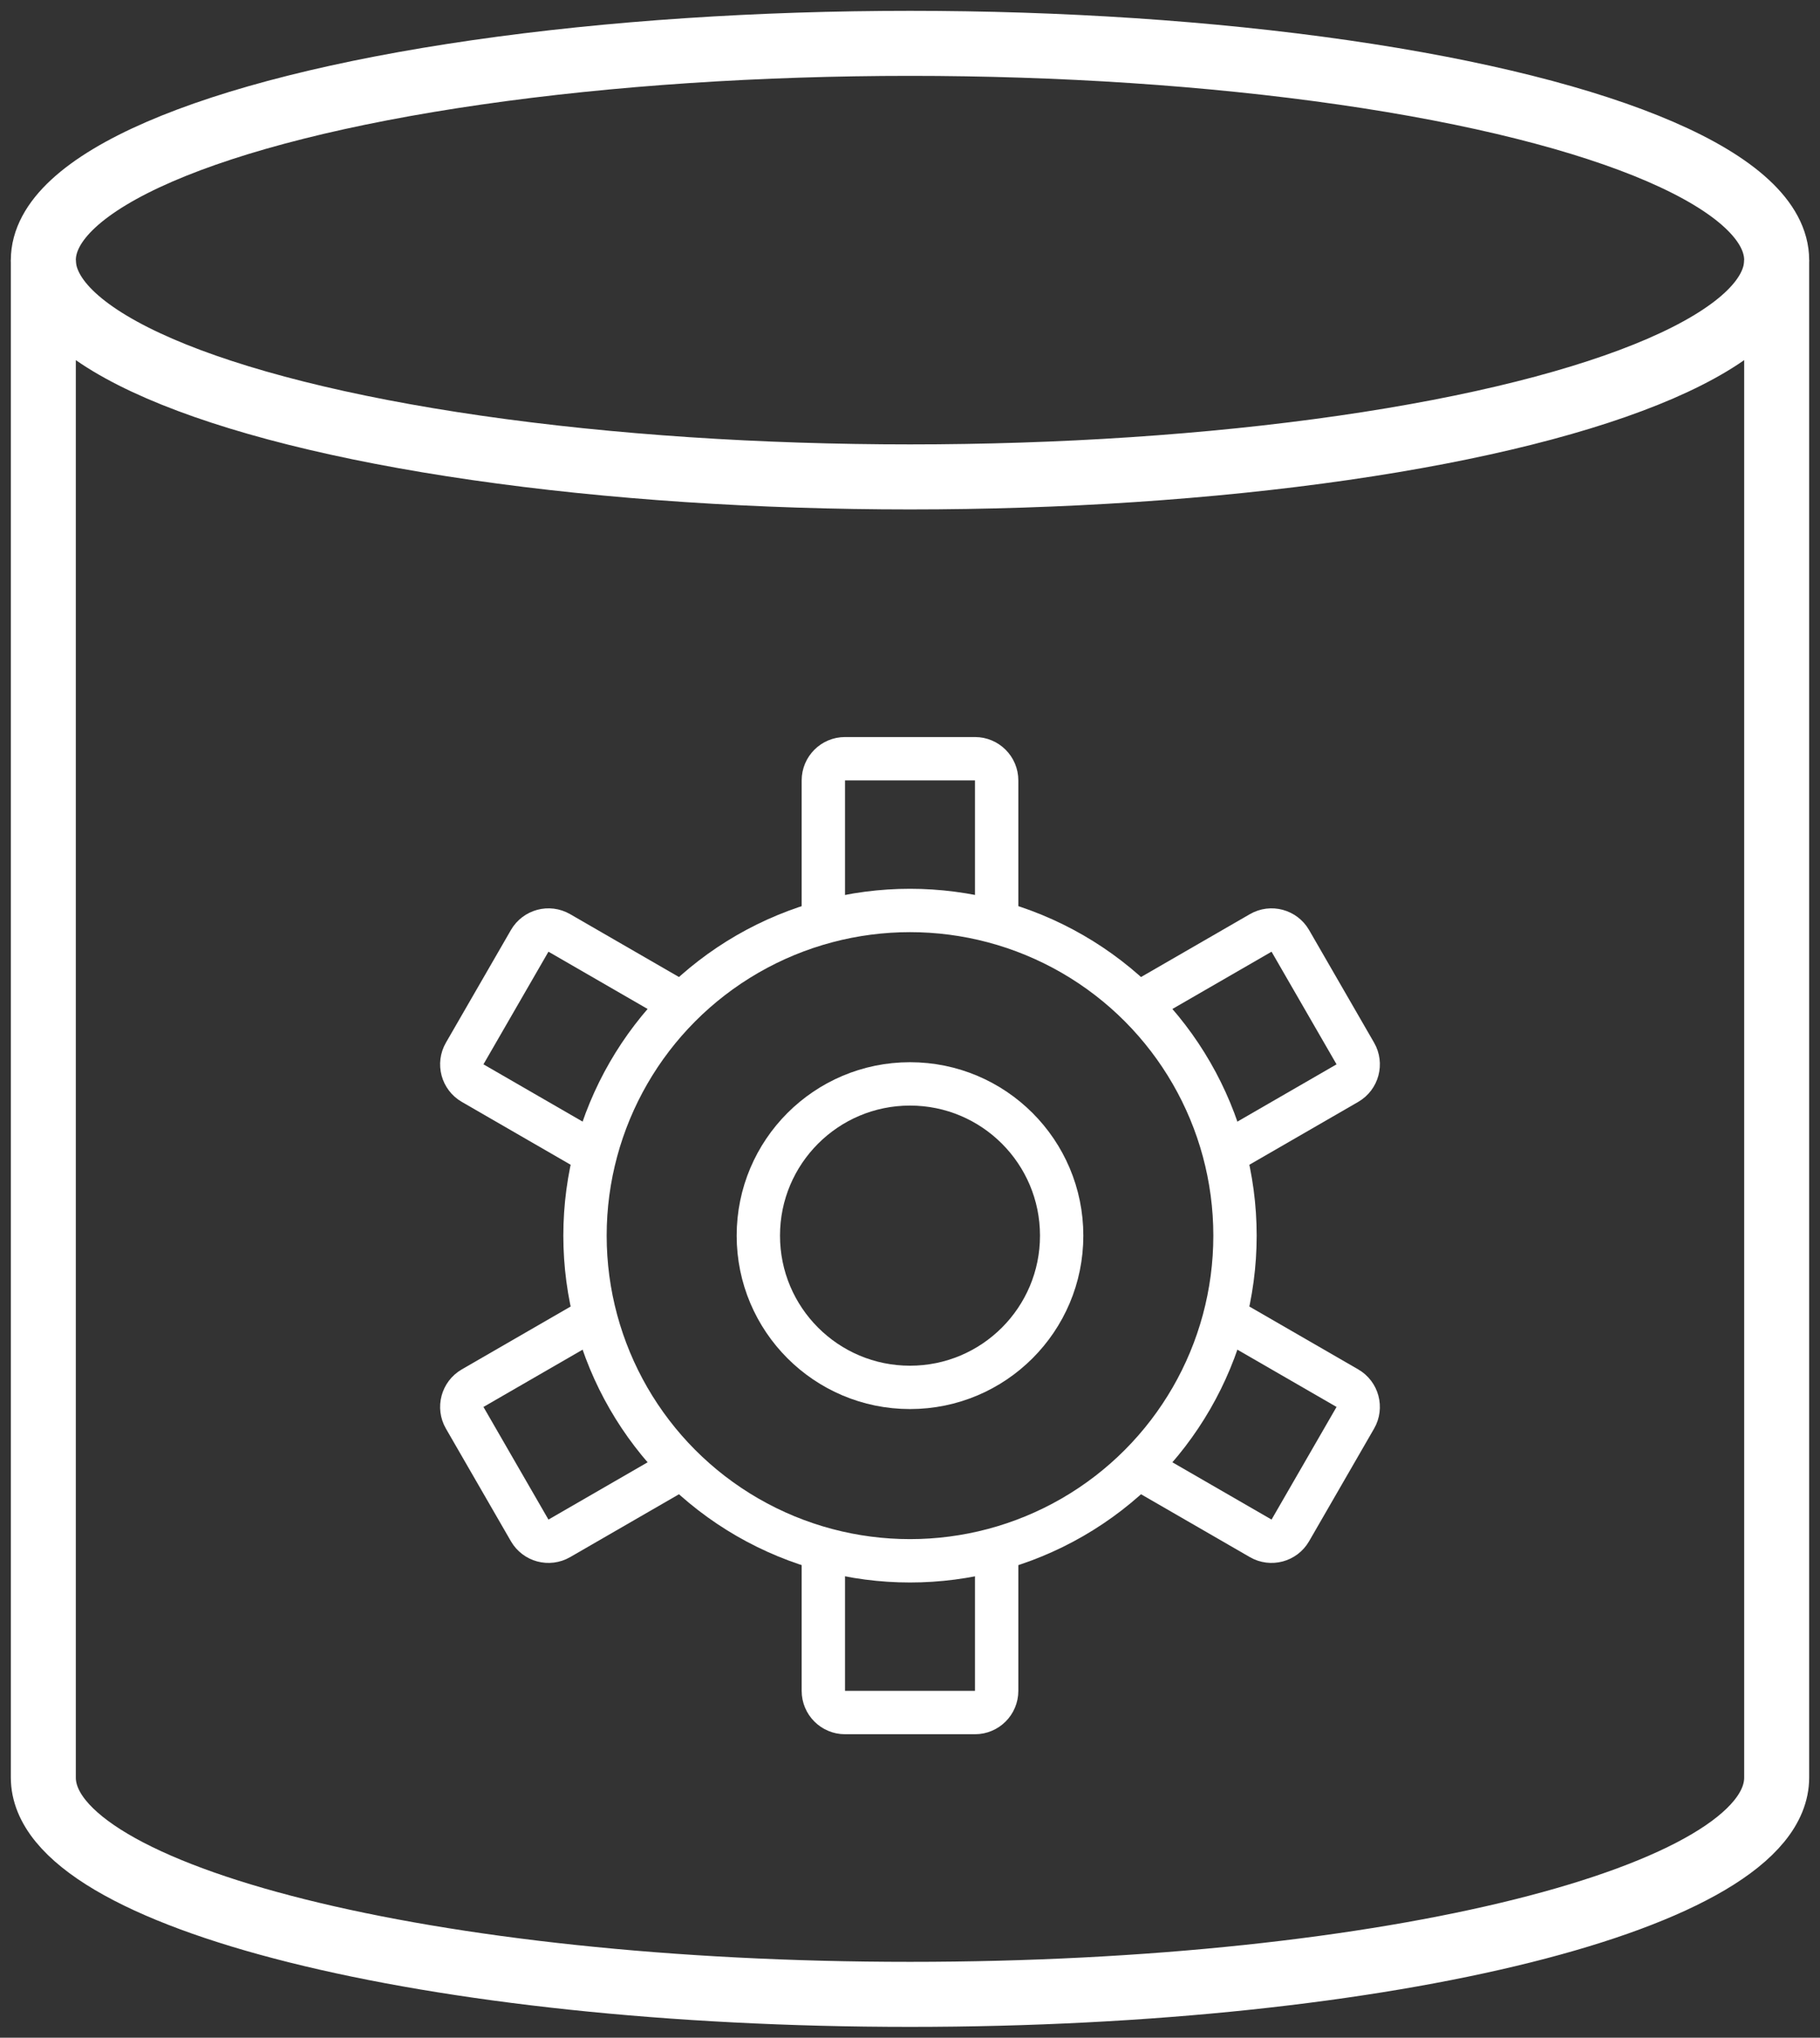 <svg width="84" height="94" viewBox="0 0 84 94" fill="none" xmlns="http://www.w3.org/2000/svg">
<rect x="0" y="0" width="84" height="94" fill="#333333" stroke="none"/>
<ellipse cx="42" cy="12" rx="40" ry="10" stroke="white" stroke-width="3"/>
<path d="M82 12V82C82 87.523 64.091 92 42 92C19.909 92 2 87.523 2 82V12" stroke="white" stroke-width="3"/>
<circle cx="42" cy="57" r="15" stroke="white" stroke-width="2"/>
<circle cx="42" cy="57" r="7" stroke="white" stroke-width="2"/>
<path d="M38 43V36C38 35.448 38.448 35 39 35H45C45.552 35 46 35.448 46 36V43" stroke="white" stroke-width="2"/>
<path d="M38 71V78C38 78.552 38.448 79 39 79H45C45.552 79 46 78.552 46 78V71" stroke="white" stroke-width="2"/>
<path d="M27.876 53.464L21.814 49.964C21.335 49.688 21.171 49.076 21.447 48.598L24.447 43.402C24.724 42.924 25.335 42.76 25.814 43.036L31.876 46.536" stroke="white" stroke-width="2"/>
<path d="M52.124 67.464L58.187 70.964C58.665 71.24 59.276 71.076 59.553 70.598L62.553 65.402C62.829 64.924 62.665 64.312 62.187 64.036L56.124 60.536" stroke="white" stroke-width="2"/>
<path d="M52.124 46.536L58.187 43.036C58.665 42.76 59.276 42.924 59.553 43.402L62.553 48.598C62.829 49.076 62.665 49.688 62.187 49.964L56.124 53.464" stroke="white" stroke-width="2"/>
<path d="M27.876 60.536L21.814 64.036C21.335 64.312 21.171 64.924 21.447 65.402L24.447 70.598C24.724 71.076 25.335 71.24 25.814 70.964L31.876 67.464" stroke="white" stroke-width="2"/>
</svg>
